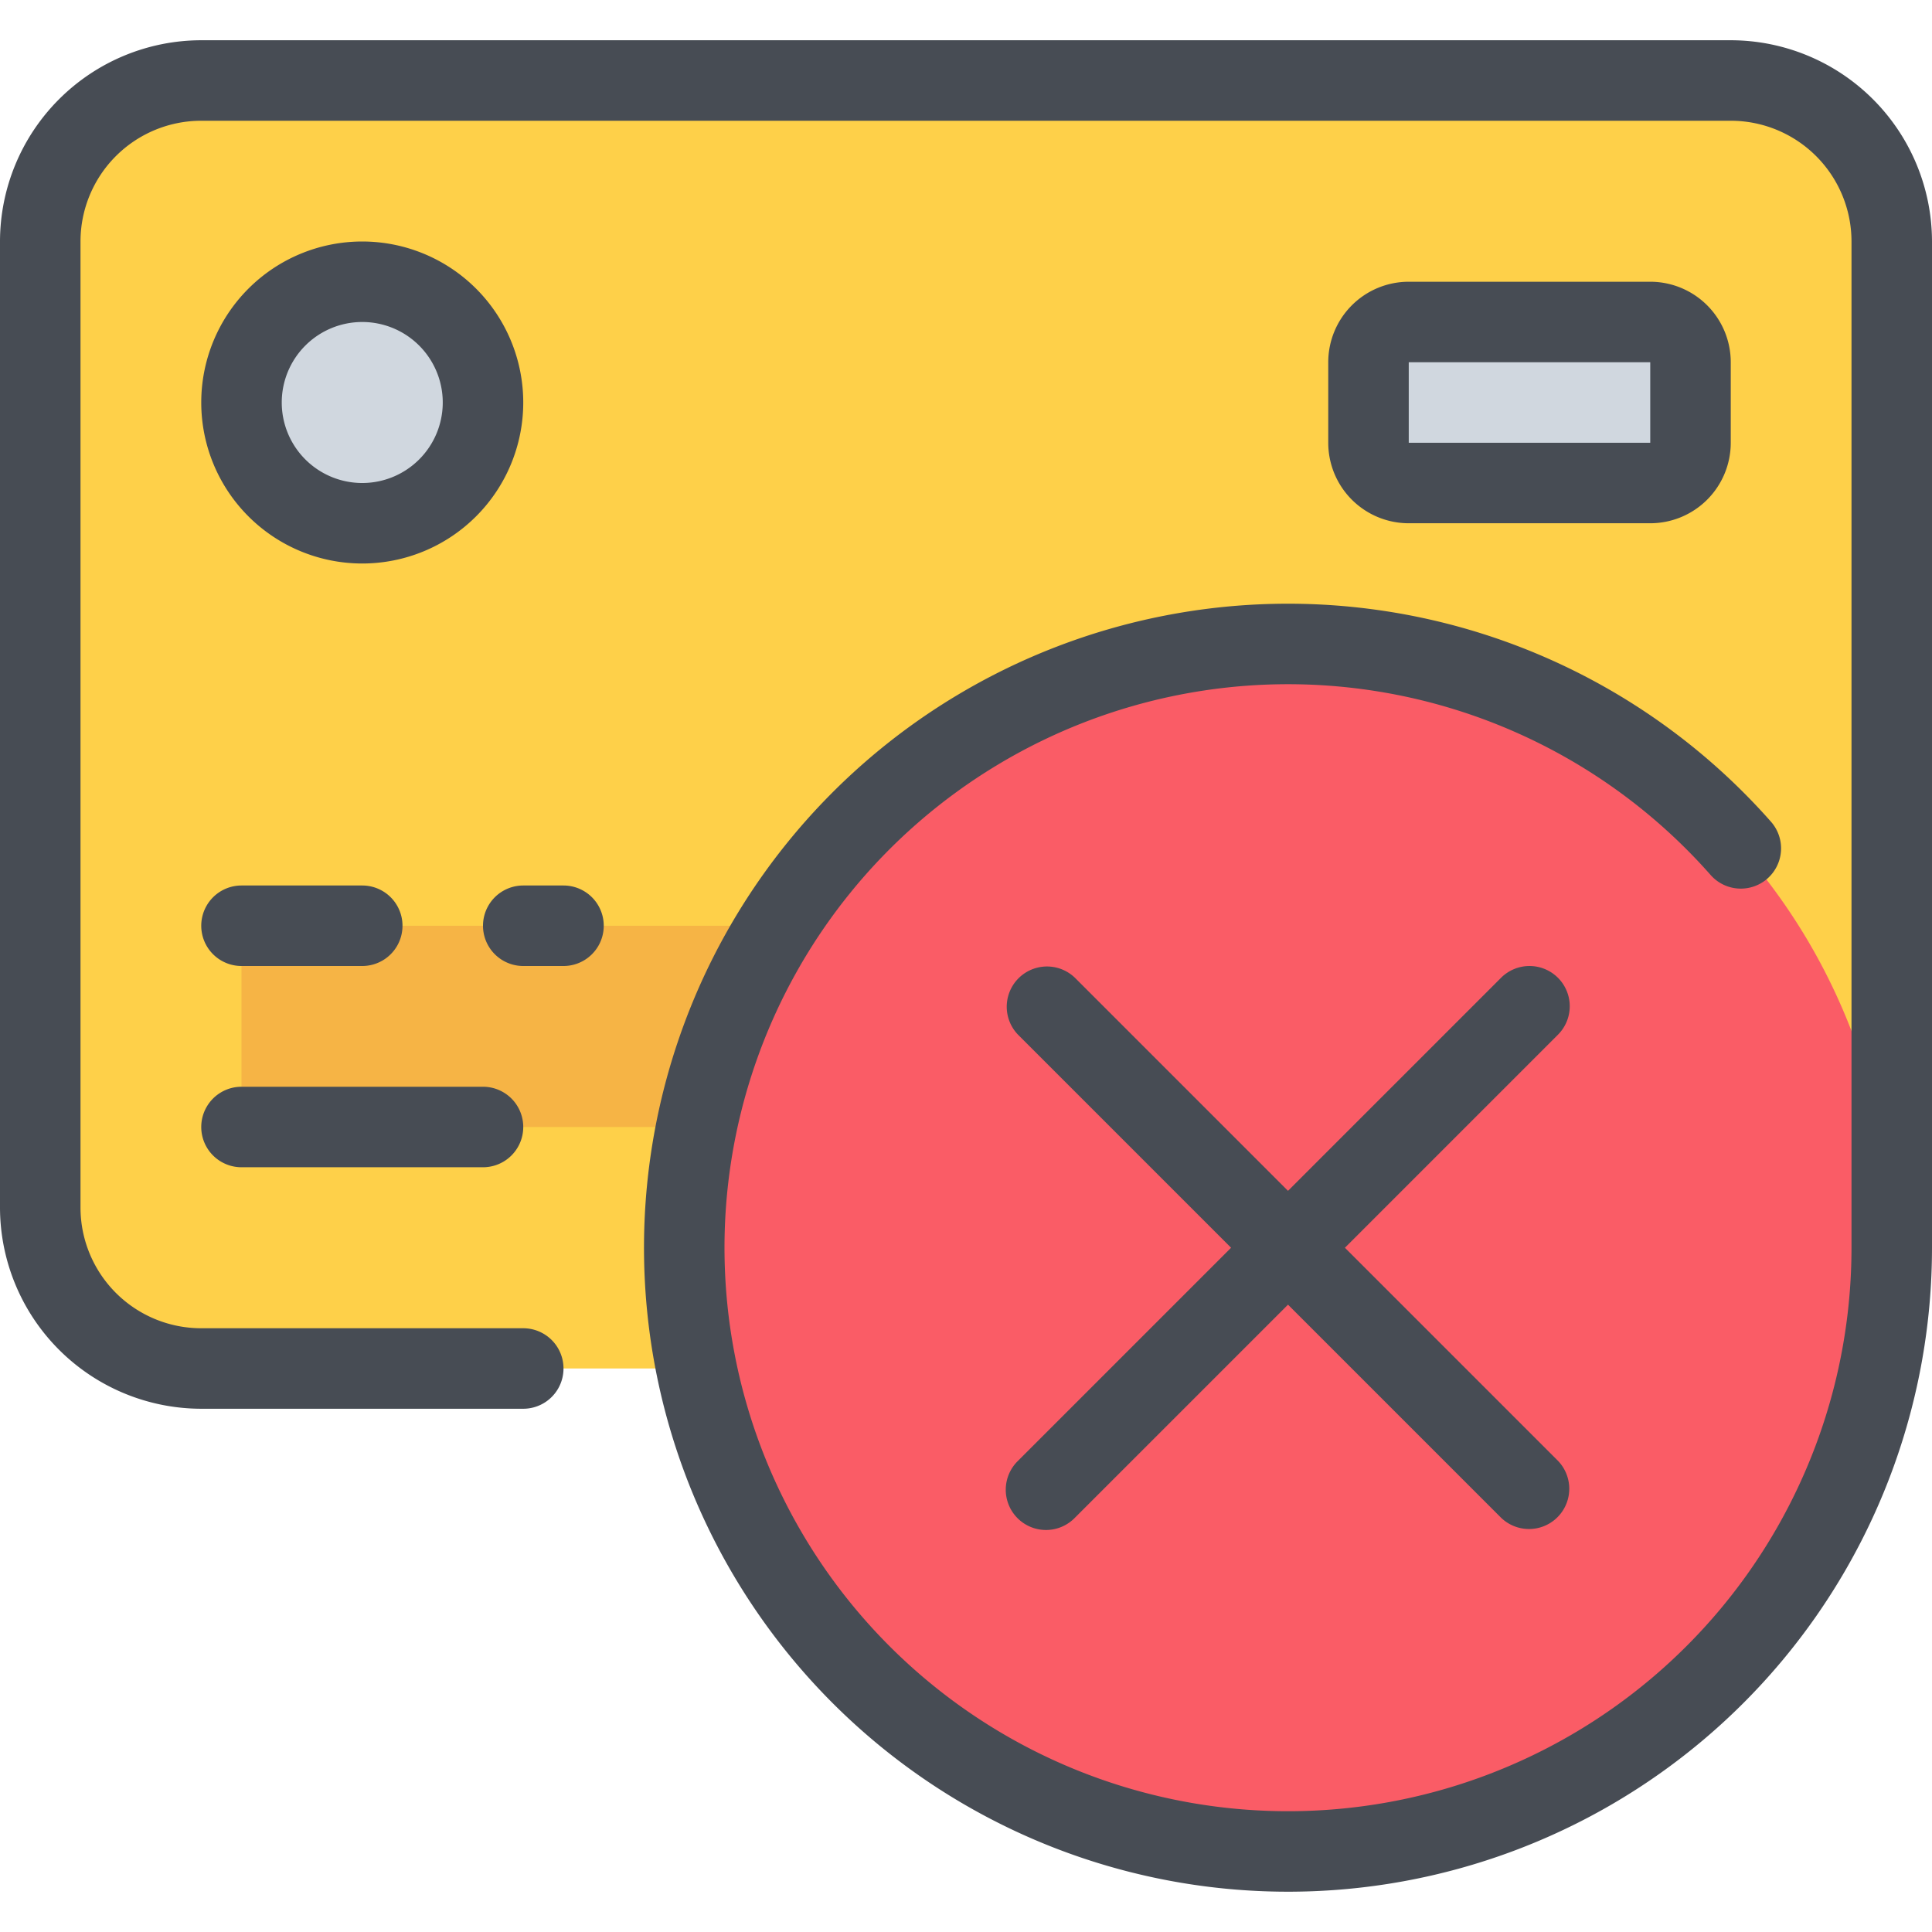 <?xml version="1.0" standalone="no"?><!DOCTYPE svg PUBLIC "-//W3C//DTD SVG 1.1//EN" "http://www.w3.org/Graphics/SVG/1.1/DTD/svg11.dtd"><svg t="1653914553279" class="icon" viewBox="0 0 1024 1024" version="1.1" xmlns="http://www.w3.org/2000/svg" p-id="7218" xmlns:xlink="http://www.w3.org/1999/xlink" width="128" height="128"><defs><style type="text/css"></style></defs><path d="M1002.667 597.333v42.667a85.333 85.333 0 0 1-85.333 85.333H106.667a85.333 85.333 0 0 1-85.333-85.333V128a85.333 85.333 0 0 1 85.333-85.333h810.667a85.333 85.333 0 0 1 85.333 85.333z" fill="#FED049" p-id="7219"></path><path d="M128 490.667h768v106.667H128z" fill="#F6B445" p-id="7220"></path><path d="M725.333 170.667m21.333 0l128 0q21.333 0 21.333 21.333l0 42.667q0 21.333-21.333 21.333l-128 0q-21.333 0-21.333-21.333l0-42.667q0-21.333 21.333-21.333Z" fill="#D0D7DF" p-id="7221"></path><path d="M192 213.333m-64 0a64 64 0 1 0 128 0 64 64 0 1 0-128 0Z" fill="#D0D7DF" p-id="7222"></path><path d="M682.667 661.333m-320 0a320 320 0 1 0 640 0 320 320 0 1 0-640 0Z" fill="#FA5C66" p-id="7223"></path><path d="M917.333 21.333H106.667a106.795 106.795 0 0 0-106.667 106.667v512a106.795 106.795 0 0 0 106.667 106.667h170.667a21.333 21.333 0 0 0 0-42.667H106.667a64 64 0 0 1-64-64V128a64 64 0 0 1 64-64h810.667a64 64 0 0 1 64 64v533.333a298.667 298.667 0 1 1-74.667-197.568 21.333 21.333 0 0 0 32-28.224A341.333 341.333 0 1 0 1024 661.333V128a106.795 106.795 0 0 0-106.667-106.667z" fill="#474C54" p-id="7224"></path><path d="M128 618.667h128a21.333 21.333 0 0 0 0-42.667H128a21.333 21.333 0 0 0 0 42.667zM192 298.667a85.333 85.333 0 1 0-85.333-85.333 85.333 85.333 0 0 0 85.333 85.333z m0-128a42.667 42.667 0 1 1-42.667 42.667 42.667 42.667 0 0 1 42.667-42.667zM874.667 277.333a42.667 42.667 0 0 0 42.667-42.667V192a42.667 42.667 0 0 0-42.667-42.667h-128a42.667 42.667 0 0 0-42.667 42.667v42.667a42.667 42.667 0 0 0 42.667 42.667z m-128-85.333h128v42.667h-128zM128 512h64a21.333 21.333 0 0 0 0-42.667H128a21.333 21.333 0 0 0 0 42.667zM298.667 469.333h-21.333a21.333 21.333 0 0 0 0 42.667h21.333a21.333 21.333 0 0 0 0-42.667zM825.749 518.251a21.333 21.333 0 0 0-30.165 0L682.667 631.168l-112.917-112.917a21.333 21.333 0 0 0-30.165 30.165L652.501 661.333l-112.917 112.917a21.333 21.333 0 1 0 30.165 30.165L682.667 691.499l112.917 112.917a21.333 21.333 0 0 0 30.165-30.165L712.832 661.333l112.917-112.917a21.333 21.333 0 0 0 0-30.165z" fill="#474C54" p-id="7225"></path></svg>